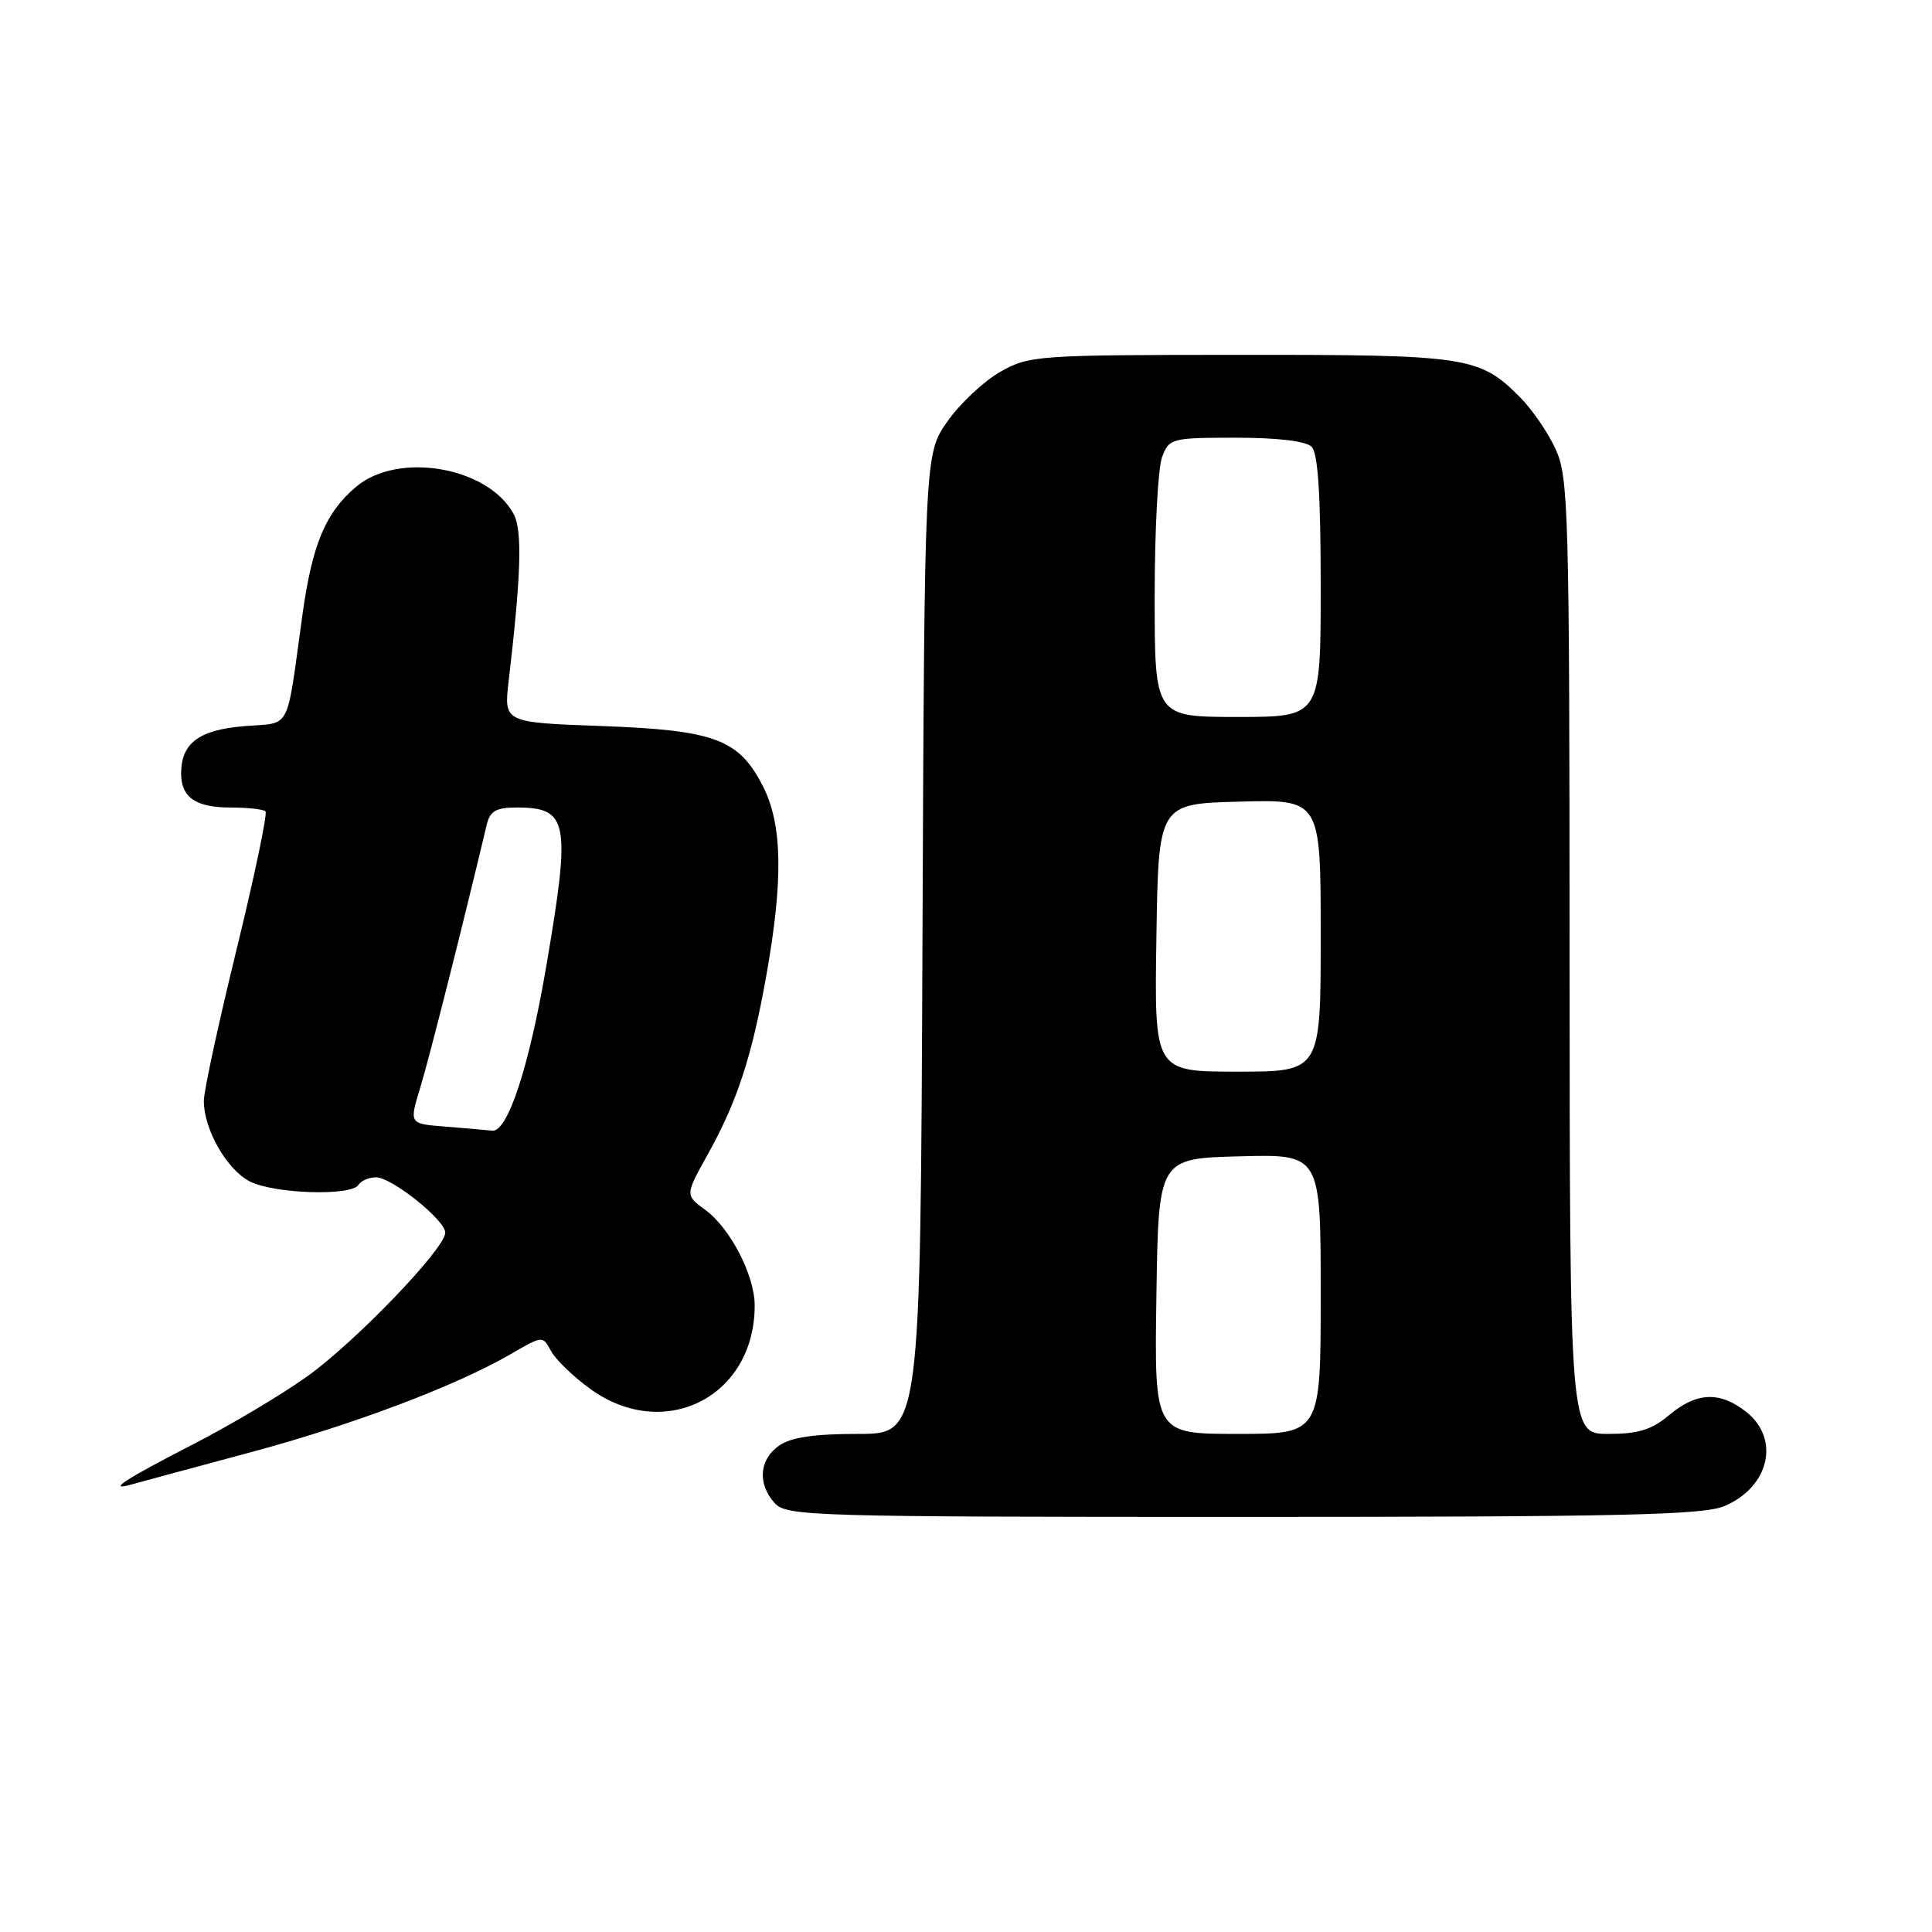 <?xml version="1.0" encoding="UTF-8" standalone="no"?>
<!DOCTYPE svg PUBLIC "-//W3C//DTD SVG 1.1//EN" "http://www.w3.org/Graphics/SVG/1.1/DTD/svg11.dtd" >
<svg xmlns="http://www.w3.org/2000/svg" xmlns:xlink="http://www.w3.org/1999/xlink" version="1.1" viewBox="0 0 256 256">
 <g >
 <path fill="currentColor"
d=" M 228.45 199.58 C 234.44 197.08 235.94 190.67 231.37 187.07 C 227.88 184.33 224.80 184.46 221.18 187.50 C 218.86 189.45 217.09 190.00 213.11 190.00 C 208.00 190.00 208.00 190.00 207.98 126.75 C 207.96 67.54 207.84 63.24 206.12 59.50 C 205.11 57.30 202.98 54.20 201.39 52.61 C 196.01 47.23 194.46 47.00 164.28 47.02 C 137.36 47.03 136.38 47.10 132.54 49.27 C 130.36 50.51 127.21 53.46 125.54 55.84 C 122.50 60.17 122.50 60.17 122.23 125.09 C 121.96 190.00 121.96 190.00 113.70 190.00 C 107.85 190.00 104.80 190.45 103.22 191.56 C 100.59 193.40 100.35 196.62 102.65 199.17 C 104.22 200.90 107.46 201.00 164.69 201.00 C 214.49 201.00 225.66 200.75 228.45 199.58 Z  M 32.86 192.53 C 46.63 188.85 60.33 183.68 67.71 179.41 C 71.90 176.97 71.92 176.97 73.01 179.01 C 73.61 180.14 75.95 182.40 78.20 184.03 C 88.03 191.15 100.00 185.09 100.00 172.99 C 100.00 168.98 96.76 162.72 93.42 160.29 C 90.78 158.36 90.78 158.36 93.80 152.93 C 97.69 145.93 99.64 139.99 101.55 129.21 C 103.80 116.56 103.67 109.23 101.10 104.20 C 97.91 97.93 94.73 96.75 79.63 96.20 C 66.76 95.73 66.76 95.73 67.40 90.24 C 69.05 76.19 69.23 70.30 68.07 68.13 C 64.72 61.87 52.78 59.79 47.20 64.49 C 43.14 67.90 41.37 72.11 40.07 81.50 C 37.88 97.26 38.70 95.69 32.33 96.22 C 26.35 96.72 24.00 98.48 24.00 102.49 C 24.00 105.66 25.94 107.00 30.53 107.00 C 32.81 107.00 34.90 107.23 35.18 107.51 C 35.46 107.80 33.74 116.01 31.36 125.76 C 28.97 135.52 27.01 144.56 27.01 145.85 C 26.99 149.61 30.04 154.97 33.09 156.54 C 36.28 158.19 46.56 158.52 47.50 157.00 C 47.84 156.45 48.89 156.00 49.83 156.00 C 51.91 156.00 59.00 161.67 59.00 163.34 C 59.00 165.43 47.03 177.88 40.65 182.42 C 37.27 184.83 30.51 188.85 25.62 191.36 C 16.48 196.06 14.02 197.67 17.50 196.68 C 18.60 196.37 25.51 194.50 32.86 192.53 Z  M 153.23 171.75 C 153.50 153.50 153.50 153.50 164.25 153.22 C 175.00 152.93 175.00 152.93 175.00 171.47 C 175.00 190.00 175.00 190.00 163.98 190.00 C 152.95 190.00 152.95 190.00 153.23 171.75 Z  M 153.23 124.25 C 153.50 106.50 153.50 106.50 164.25 106.22 C 175.00 105.93 175.00 105.93 175.00 123.97 C 175.00 142.00 175.00 142.00 163.98 142.00 C 152.95 142.00 152.95 142.00 153.23 124.25 Z  M 153.00 79.07 C 153.00 70.30 153.44 61.98 153.98 60.57 C 154.92 58.08 155.22 58.00 163.78 58.00 C 169.31 58.00 173.05 58.45 173.80 59.20 C 174.64 60.04 175.00 65.58 175.00 77.70 C 175.00 95.00 175.00 95.00 164.00 95.00 C 153.00 95.00 153.00 95.00 153.00 79.07 Z  M 58.86 149.27 C 54.23 148.90 54.23 148.90 55.66 144.20 C 56.82 140.44 61.31 122.68 64.50 109.25 C 64.93 107.46 65.74 107.00 68.45 107.00 C 75.32 107.00 75.66 108.82 72.39 128.00 C 70.10 141.40 67.27 150.03 65.22 149.82 C 64.27 149.72 61.41 149.47 58.86 149.27 Z "/>
</g>
</svg>